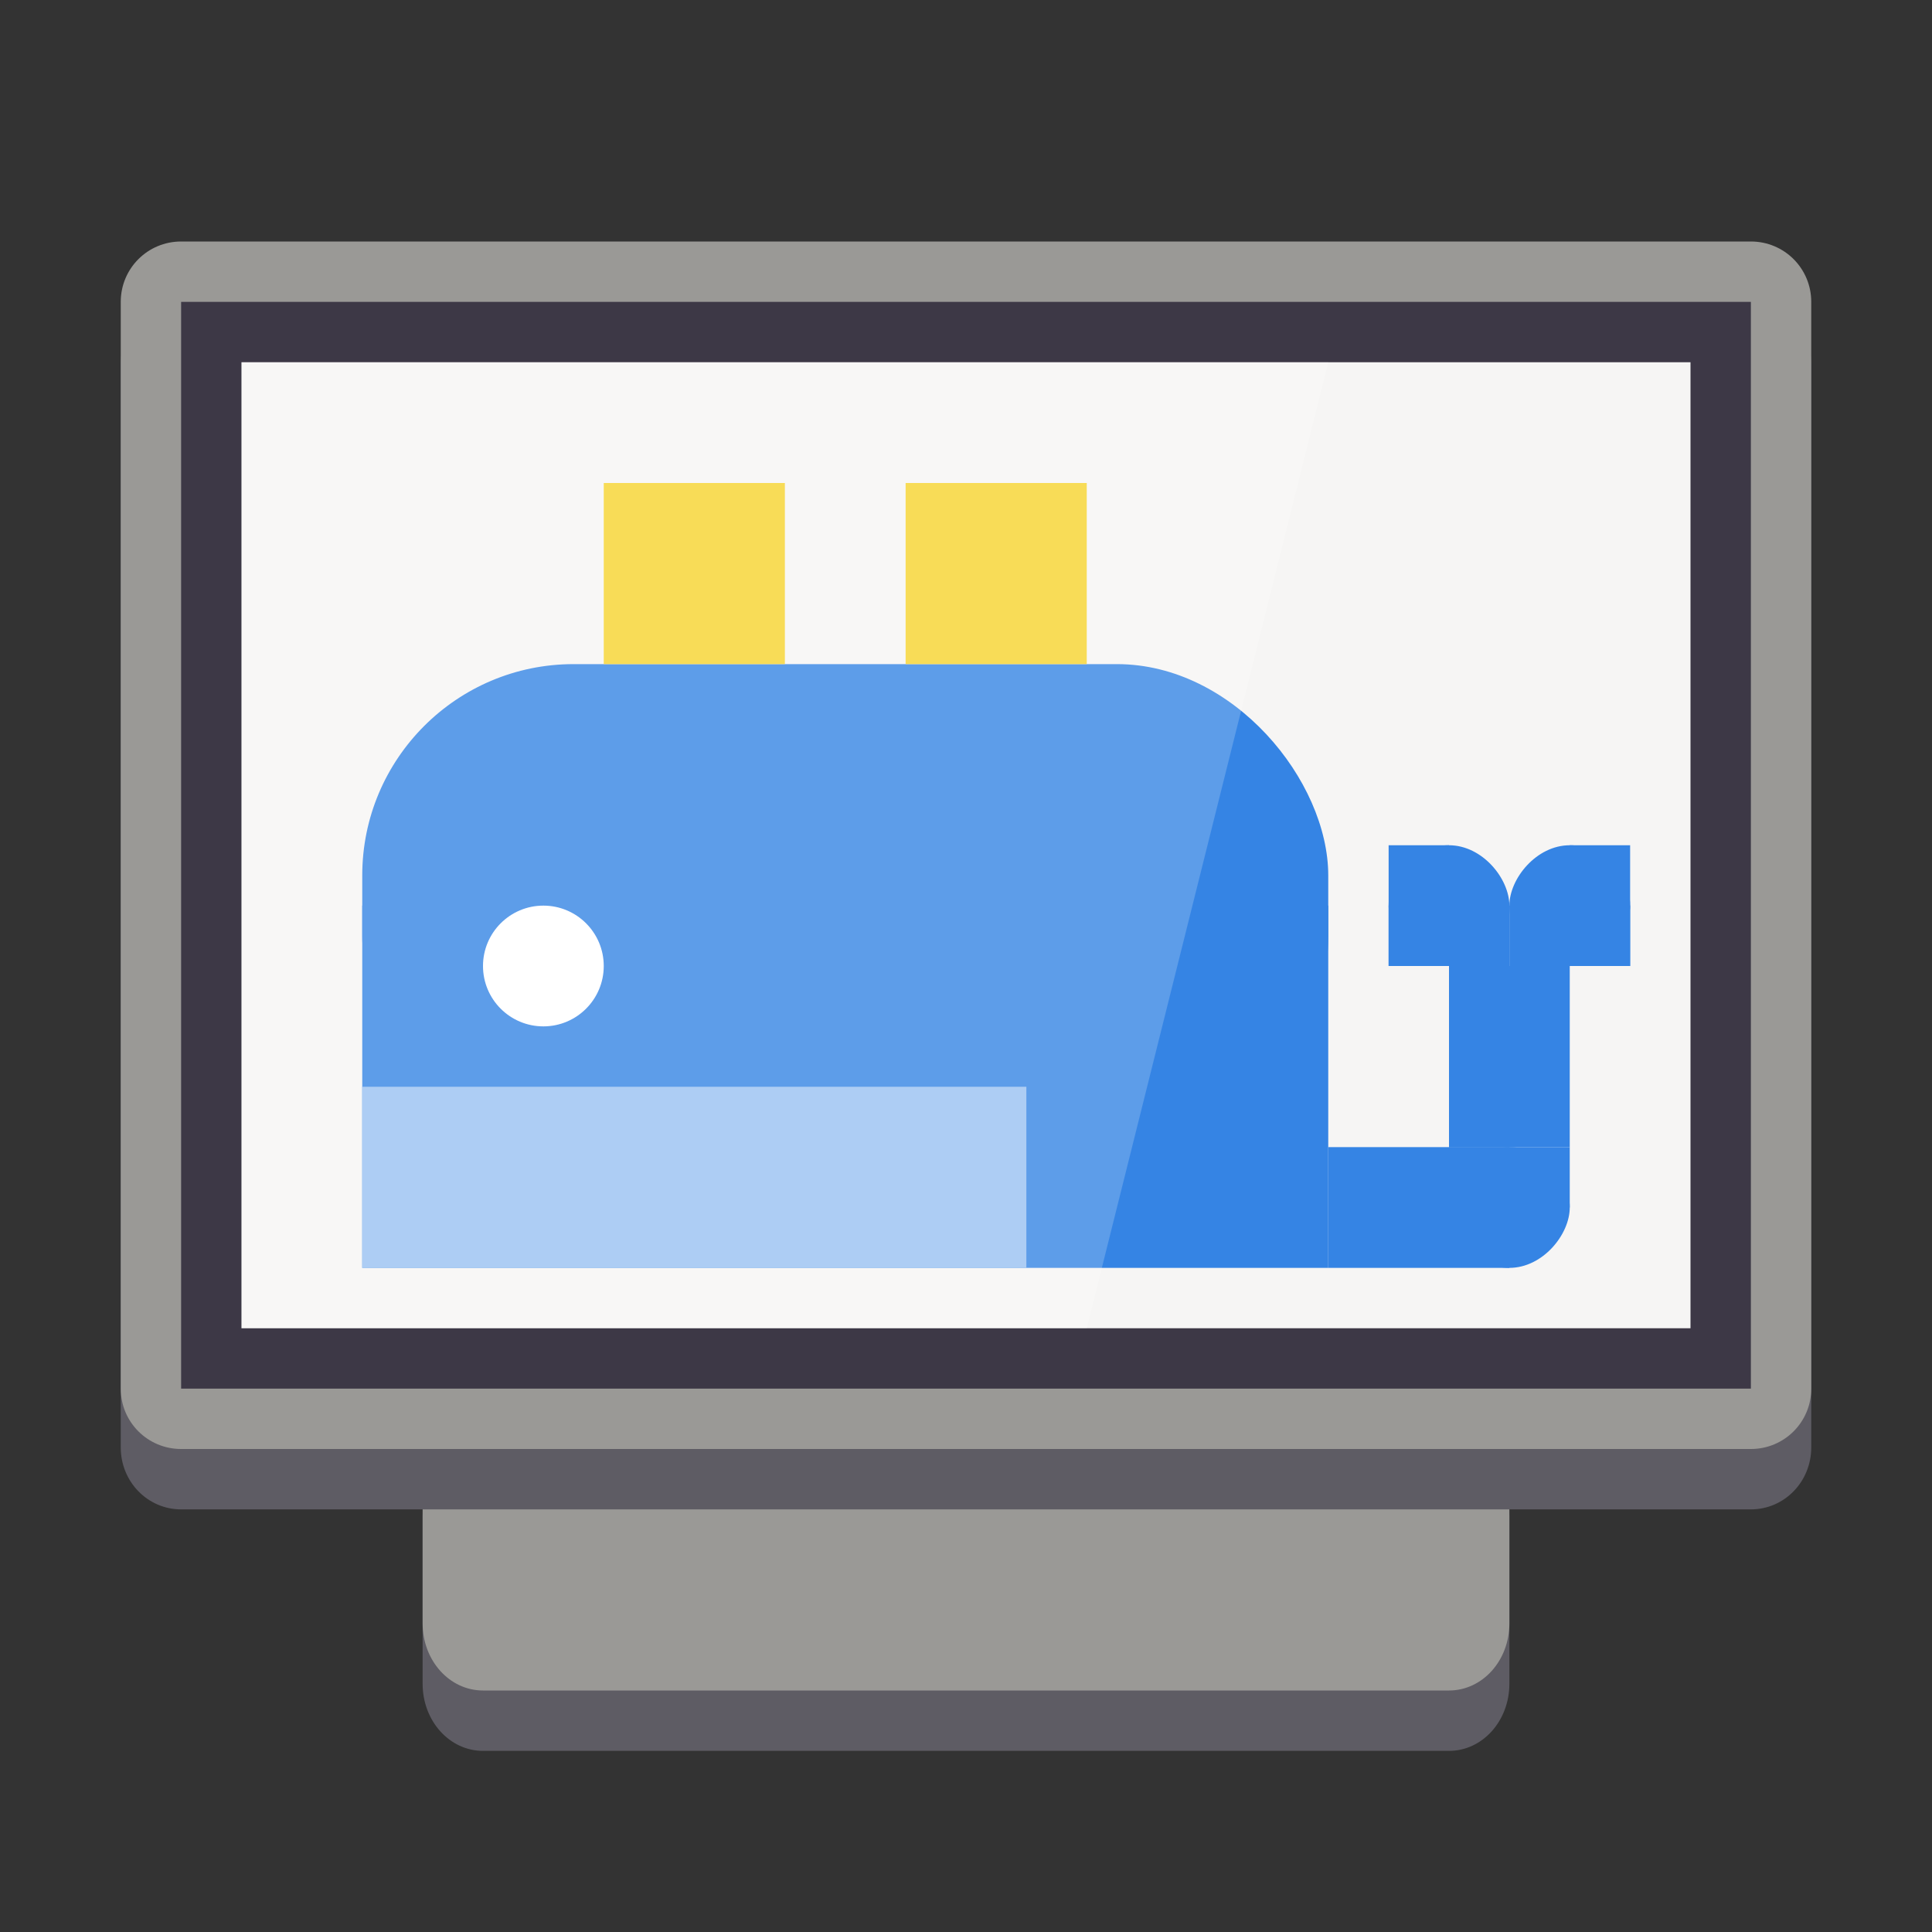 <?xml version="1.0" encoding="UTF-8" standalone="no"?>
<svg
   xmlns:dc="http://purl.org/dc/elements/1.1/"
   xmlns:cc="http://creativecommons.org/ns#"
   xmlns:rdf="http://www.w3.org/1999/02/22-rdf-syntax-ns#"
   xmlns:svg="http://www.w3.org/2000/svg"
   xmlns="http://www.w3.org/2000/svg"
   height="128"
   width="128"
   version="1.1"
   viewBox="0 0 128 128"
   id="svg20">
  <rect x="0" y="0" width="128" height="128" fill="#333333" stroke="none"/>
  <defs
     id="defs24" />
  <path
     style="fill:#5e5c64;stroke-width:2"
     id="path4"
     d="m 32,96 c -2.216,0 -4,1.982 -4,4.444 v 11.111 C 28,114.018 29.784,116 32,116 h 64 c 2.216,0 4,-1.982 4,-4.444 V 100.444 C 100,97.982 98.216,96 96,96 Z" />
  <path
     style="fill:#9a9996;stroke-width:2"
     id="path6"
     d="m 32,92 c -2.216,0 -4,1.982 -4,4.444 v 11.111 C 28,110.018 29.784,112 32,112 h 64 c 2.216,0 4,-1.982 4,-4.444 V 96.444 C 100,93.982 98.216,92 96,92 Z" />
  <path
     style="fill:#5e5c64;stroke-width:2"
     id="path8"
     d="m 12,20 c -2.216,0 -4,1.83 -4,4.103 v 71.794 c 0,2.273 1.784,4.103 4,4.103 h 104 c 2.216,0 4,-1.83 4,-4.103 V 24.103 C 120,21.83 118.216,20 116,20 Z" />
  <path
     style="fill:#9a9996;stroke-width:2"
     id="path10"
     d="m 12,16 c -2.216,0 -4,1.784 -4,4 v 72 c 0,2.216 1.784,4 4,4 h 104 c 2.216,0 4,-1.784 4,-4 V 20 c 0,-2.216 -1.784,-4 -4,-4 z" />
  <rect
     style="fill:#3d3846;stroke-width:2"
     id="rect12"
     ry="0"
     height="72"
     width="104"
     y="20"
     x="12" />
  <rect
     style="fill:#f6f5f4;stroke-width:2"
     id="rect14"
     ry="0"
     height="64"
     width="96"
     y="24"
     x="16" />
  <rect
     style="opacity:1;fill:#3584e4;fill-opacity:1;stroke:none;stroke-width:16;stroke-linecap:butt;stroke-linejoin:round;stroke-miterlimit:4;stroke-dasharray:none;stroke-opacity:1"
     id="rect836"
     width="64"
     height="32"
     x="24"
     y="44"
     ry="14" />
  <rect
     style="opacity:1;fill:#3584e4;fill-opacity:1;stroke:none;stroke-width:16;stroke-linecap:butt;stroke-linejoin:round;stroke-miterlimit:4;stroke-dasharray:none;stroke-opacity:1"
     id="rect838"
     width="64"
     height="24"
     x="24"
     y="60"
     ry="0" />
  <rect
     style="opacity:1;fill:#3584e4;fill-opacity:1;stroke:none;stroke-width:16;stroke-linecap:butt;stroke-linejoin:round;stroke-miterlimit:4;stroke-dasharray:none;stroke-opacity:1"
     id="rect840"
     width="8"
     height="12"
     x="96"
     y="64" />
  <rect
     style="opacity:1;fill:#3584e4;fill-opacity:1;stroke:none;stroke-width:16;stroke-linecap:butt;stroke-linejoin:round;stroke-miterlimit:4;stroke-dasharray:none;stroke-opacity:1"
     id="rect844"
     width="8"
     height="8"
     x="92"
     y="56"
     ry="4" />
  <rect
     style="opacity:1;fill:#3584e4;fill-opacity:1;stroke:none;stroke-width:16;stroke-linecap:butt;stroke-linejoin:round;stroke-miterlimit:4;stroke-dasharray:none;stroke-opacity:1"
     id="rect846"
     width="4"
     height="8"
     x="92"
     y="56"
     ry="0" />
  <rect
     style="opacity:1;fill:#3584e4;fill-opacity:1;stroke:none;stroke-width:16;stroke-linecap:butt;stroke-linejoin:round;stroke-miterlimit:4;stroke-dasharray:none;stroke-opacity:1"
     id="rect848"
     width="8"
     height="4"
     x="92"
     y="60" />
  <rect
     style="opacity:1;fill:#3584e4;fill-opacity:1;stroke:none;stroke-width:16;stroke-linecap:butt;stroke-linejoin:round;stroke-miterlimit:4;stroke-dasharray:none;stroke-opacity:1"
     id="rect844-3"
     width="8"
     height="8"
     x="-108"
     y="56"
     ry="4"
     transform="scale(-1,1)" />
  <rect
     style="opacity:1;fill:#3584e4;fill-opacity:1;stroke:none;stroke-width:16;stroke-linecap:butt;stroke-linejoin:round;stroke-miterlimit:4;stroke-dasharray:none;stroke-opacity:1"
     id="rect846-6"
     width="4"
     height="8"
     x="-108"
     y="56"
     ry="0"
     transform="scale(-1,1)" />
  <rect
     style="opacity:1;fill:#3584e4;fill-opacity:1;stroke:none;stroke-width:16;stroke-linecap:butt;stroke-linejoin:round;stroke-miterlimit:4;stroke-dasharray:none;stroke-opacity:1"
     id="rect848-7"
     width="8"
     height="4"
     x="-108"
     y="60"
     transform="scale(-1,1)" />
  <circle
     style="opacity:1;fill:#ffffff;fill-opacity:1;stroke:none;stroke-width:16;stroke-linecap:butt;stroke-linejoin:round;stroke-miterlimit:4;stroke-dasharray:none;stroke-opacity:1"
     id="path871"
     cx="36"
     cy="64"
     r="4" />
  <rect
     style="opacity:1;fill:#3584e4;fill-opacity:1;stroke:none;stroke-width:16;stroke-linecap:butt;stroke-linejoin:round;stroke-miterlimit:4;stroke-dasharray:none;stroke-opacity:1"
     id="rect844-3-5"
     width="8"
     height="8"
     x="96"
     y="-84"
     ry="4"
     transform="scale(1,-1)" />
  <rect
     style="opacity:1;fill:#3584e4;fill-opacity:1;stroke:none;stroke-width:16;stroke-linecap:butt;stroke-linejoin:round;stroke-miterlimit:4;stroke-dasharray:none;stroke-opacity:1"
     id="rect846-6-3"
     width="4"
     height="8"
     x="96"
     y="-84"
     ry="0"
     transform="scale(1,-1)" />
  <rect
     style="opacity:1;fill:#3584e4;fill-opacity:1;stroke:none;stroke-width:16;stroke-linecap:butt;stroke-linejoin:round;stroke-miterlimit:4;stroke-dasharray:none;stroke-opacity:1"
     id="rect848-7-5"
     width="8"
     height="4"
     x="96"
     y="-80"
     transform="scale(1,-1)" />
  <rect
     style="opacity:1;fill:#3584e4;fill-opacity:1;stroke:none;stroke-width:16;stroke-linecap:butt;stroke-linejoin:round;stroke-miterlimit:4;stroke-dasharray:none;stroke-opacity:1"
     id="rect894"
     width="8"
     height="8"
     x="88"
     y="76" />
  <rect
     style="opacity:1;fill:#98c1f1;fill-opacity:1;stroke:none;stroke-width:16;stroke-linecap:butt;stroke-linejoin:round;stroke-miterlimit:4;stroke-dasharray:none;stroke-opacity:1"
     id="rect903"
     width="44"
     height="12"
     x="24"
     y="72" />
  <rect
     style="opacity:1;fill:#f6d32d;fill-opacity:1;stroke:none;stroke-width:16;stroke-linecap:butt;stroke-linejoin:round;stroke-miterlimit:4;stroke-dasharray:none;stroke-opacity:1"
     id="rect905"
     width="12"
     height="12"
     x="40"
     y="32"
     ry="0" />
  <rect
     style="opacity:1;fill:#f6d32d;fill-opacity:1;stroke:none;stroke-width:16;stroke-linecap:butt;stroke-linejoin:round;stroke-miterlimit:4;stroke-dasharray:none;stroke-opacity:1"
     id="rect907"
     width="12"
     height="12"
     x="60"
     y="32" />
  <path
     style="opacity:0.2;fill:#ffffff;stroke-width:2"
     id="path16"
     d="M 16,24 H 88 L 72,88 H 16 Z" />
</svg>
